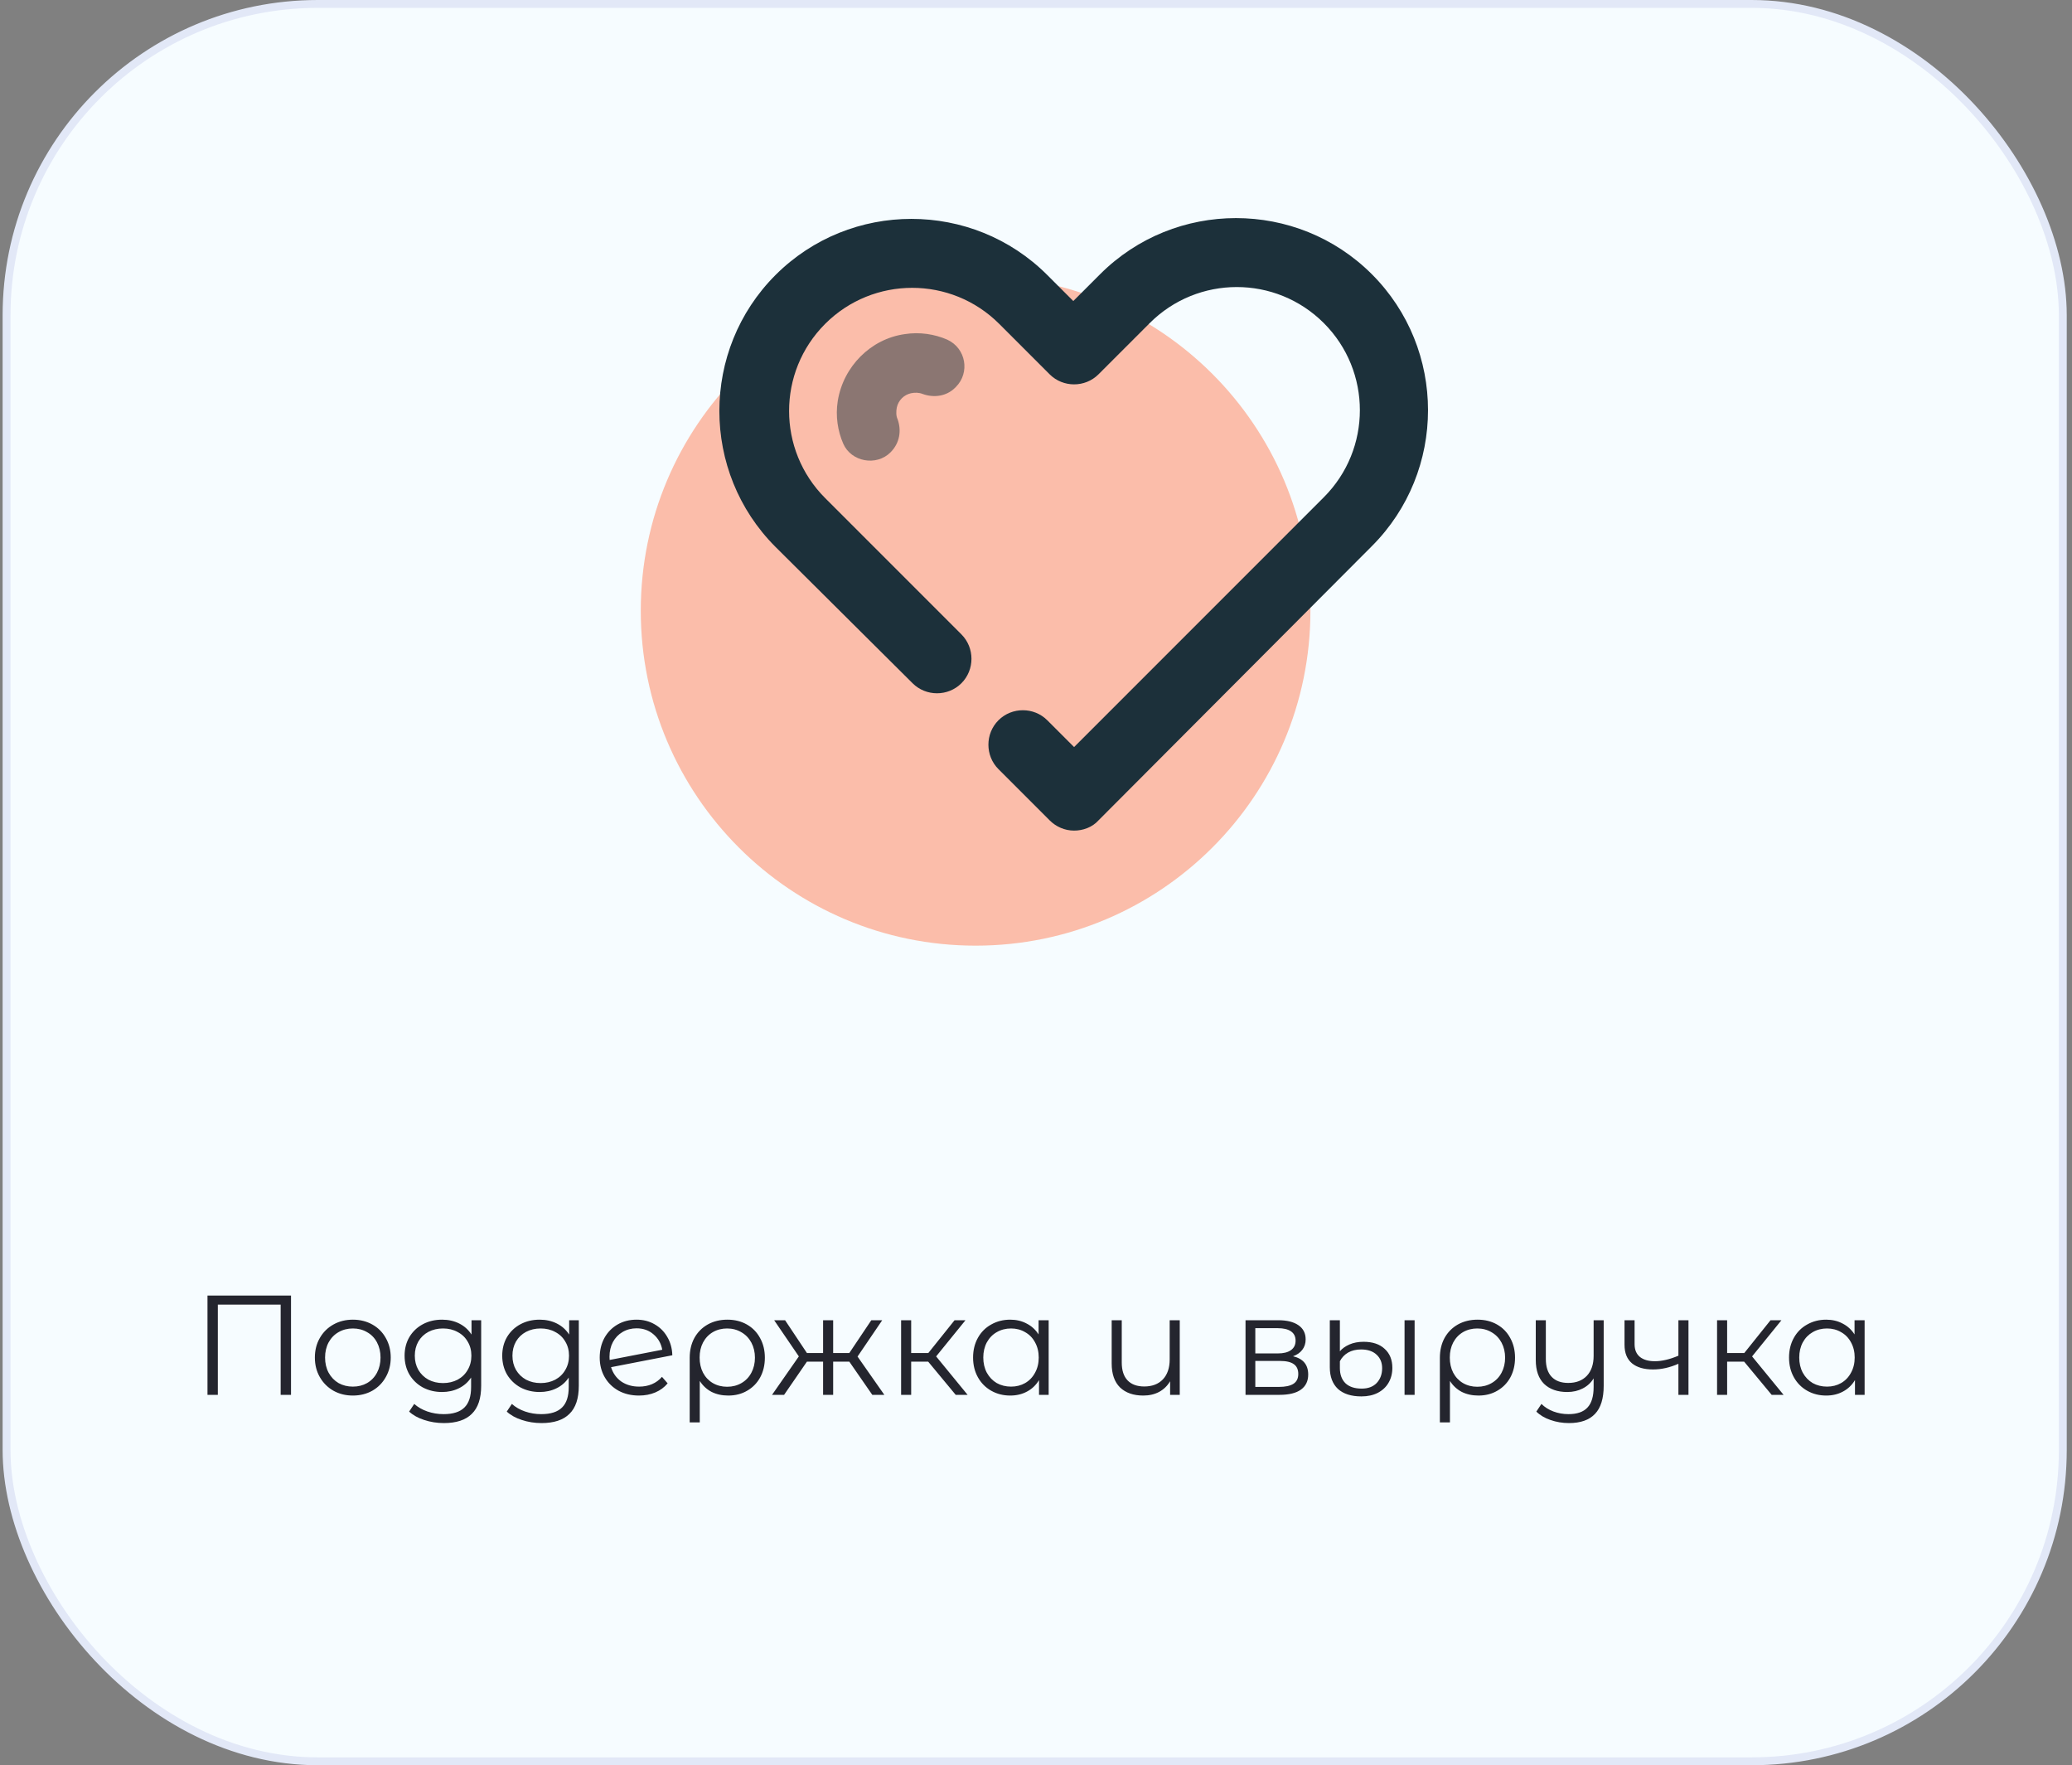 <svg width="263" height="224" viewBox="0 0 263 224" fill="none" xmlns="http://www.w3.org/2000/svg">
<rect x="0" y="0" width="263" height="224" fill="#808080" stroke="none"/>
<rect x="0.833" y="0.5" width="261" height="223" rx="39.5" fill="#F6FCFF"/>
<rect x="0.833" y="0.5" width="261" height="223" rx="39.5" stroke="#E2E8F7"/>
<g clip-path="url(#clip0_305_686)">
<path d="M123.833 120C147.306 120 166.333 100.972 166.333 77.5C166.333 54.028 147.306 35 123.833 35C100.361 35 81.334 54.028 81.334 77.5C81.334 100.972 100.361 120 123.833 120Z" fill="#FBBDAA"/>
<path d="M136.334 105.4C135.134 105.4 134.034 104.9 133.234 104.1L126.734 97.6C125.034 95.9 125.034 93.1 126.734 91.4C128.434 89.7 131.234 89.7 132.934 91.4L136.334 94.8L168.034 63.1C174.134 57 174.134 47.1 168.034 41C161.934 34.9 152.034 34.9 145.934 41L139.434 47.5C137.734 49.2 134.934 49.2 133.234 47.5L126.834 41.1C120.734 35 110.834 35 104.734 41.1C98.634 47.2 98.634 57.1 104.734 63.2L122.034 80.5C123.734 82.2 123.734 85 122.034 86.7C120.334 88.4 117.534 88.4 115.834 86.7L98.434 69.4C88.934 59.9 88.934 44.4 98.434 34.9C107.934 25.4 123.434 25.4 132.934 34.9L136.234 38.2L139.634 34.8C149.134 25.3 164.634 25.3 174.134 34.8C183.634 44.3 183.634 59.8 174.134 69.3L139.434 104.1C138.634 105 137.434 105.4 136.334 105.4Z" fill="#1C303A"/>
<path d="M113.034 57.4C114.234 56.2 114.434 54.6 113.934 53.2C113.734 52.8 113.734 52.2 113.834 51.7C114.034 50.8 114.734 50.1 115.634 49.9C116.134 49.8 116.634 49.8 117.134 50C118.534 50.5 120.134 50.3 121.234 49.2L121.334 49.1C123.134 47.3 122.634 44.2 120.234 43.1C118.634 42.4 116.734 42.1 114.834 42.4C110.534 43 107.034 46.5 106.334 50.9C106.034 52.8 106.334 54.7 107.034 56.3C108.034 58.6 111.234 59.2 113.034 57.4Z" fill="#1C303A" fill-opacity="0.5"/>
</g>
<path d="M36.938 164.4V177H35.624V165.552H27.65V177H26.336V164.4H36.938ZM44.79 177.09C43.878 177.09 43.056 176.886 42.324 176.478C41.592 176.058 41.016 175.482 40.596 174.75C40.176 174.018 39.966 173.19 39.966 172.266C39.966 171.342 40.176 170.514 40.596 169.782C41.016 169.05 41.592 168.48 42.324 168.072C43.056 167.664 43.878 167.46 44.79 167.46C45.702 167.46 46.524 167.664 47.256 168.072C47.988 168.48 48.558 169.05 48.966 169.782C49.386 170.514 49.596 171.342 49.596 172.266C49.596 173.19 49.386 174.018 48.966 174.75C48.558 175.482 47.988 176.058 47.256 176.478C46.524 176.886 45.702 177.09 44.79 177.09ZM44.79 175.956C45.462 175.956 46.062 175.806 46.59 175.506C47.13 175.194 47.55 174.756 47.85 174.192C48.15 173.628 48.3 172.986 48.3 172.266C48.3 171.546 48.15 170.904 47.85 170.34C47.55 169.776 47.13 169.344 46.59 169.044C46.062 168.732 45.462 168.576 44.79 168.576C44.118 168.576 43.512 168.732 42.972 169.044C42.444 169.344 42.024 169.776 41.712 170.34C41.412 170.904 41.262 171.546 41.262 172.266C41.262 172.986 41.412 173.628 41.712 174.192C42.024 174.756 42.444 175.194 42.972 175.506C43.512 175.806 44.118 175.956 44.79 175.956ZM61.075 167.532V175.848C61.075 177.456 60.679 178.644 59.887 179.412C59.107 180.192 57.925 180.582 56.341 180.582C55.465 180.582 54.631 180.45 53.839 180.186C53.059 179.934 52.423 179.58 51.931 179.124L52.579 178.152C53.035 178.56 53.587 178.878 54.235 179.106C54.895 179.334 55.585 179.448 56.305 179.448C57.505 179.448 58.387 179.166 58.951 178.602C59.515 178.05 59.797 177.186 59.797 176.01V174.804C59.401 175.404 58.879 175.86 58.231 176.172C57.595 176.484 56.887 176.64 56.107 176.64C55.219 176.64 54.409 176.448 53.677 176.064C52.957 175.668 52.387 175.122 51.967 174.426C51.559 173.718 51.355 172.92 51.355 172.032C51.355 171.144 51.559 170.352 51.967 169.656C52.387 168.96 52.957 168.42 53.677 168.036C54.397 167.652 55.207 167.46 56.107 167.46C56.911 167.46 57.637 167.622 58.285 167.946C58.933 168.27 59.455 168.738 59.851 169.35V167.532H61.075ZM56.233 175.506C56.917 175.506 57.535 175.362 58.087 175.074C58.639 174.774 59.065 174.36 59.365 173.832C59.677 173.304 59.833 172.704 59.833 172.032C59.833 171.36 59.677 170.766 59.365 170.25C59.065 169.722 58.639 169.314 58.087 169.026C57.547 168.726 56.929 168.576 56.233 168.576C55.549 168.576 54.931 168.72 54.379 169.008C53.839 169.296 53.413 169.704 53.101 170.232C52.801 170.76 52.651 171.36 52.651 172.032C52.651 172.704 52.801 173.304 53.101 173.832C53.413 174.36 53.839 174.774 54.379 175.074C54.931 175.362 55.549 175.506 56.233 175.506ZM73.468 167.532V175.848C73.468 177.456 73.072 178.644 72.28 179.412C71.5 180.192 70.318 180.582 68.734 180.582C67.858 180.582 67.024 180.45 66.232 180.186C65.452 179.934 64.816 179.58 64.324 179.124L64.972 178.152C65.428 178.56 65.98 178.878 66.628 179.106C67.288 179.334 67.978 179.448 68.698 179.448C69.898 179.448 70.78 179.166 71.344 178.602C71.908 178.05 72.19 177.186 72.19 176.01V174.804C71.794 175.404 71.272 175.86 70.624 176.172C69.988 176.484 69.28 176.64 68.5 176.64C67.612 176.64 66.802 176.448 66.07 176.064C65.35 175.668 64.78 175.122 64.36 174.426C63.952 173.718 63.748 172.92 63.748 172.032C63.748 171.144 63.952 170.352 64.36 169.656C64.78 168.96 65.35 168.42 66.07 168.036C66.79 167.652 67.6 167.46 68.5 167.46C69.304 167.46 70.03 167.622 70.678 167.946C71.326 168.27 71.848 168.738 72.244 169.35V167.532H73.468ZM68.626 175.506C69.31 175.506 69.928 175.362 70.48 175.074C71.032 174.774 71.458 174.36 71.758 173.832C72.07 173.304 72.226 172.704 72.226 172.032C72.226 171.36 72.07 170.766 71.758 170.25C71.458 169.722 71.032 169.314 70.48 169.026C69.94 168.726 69.322 168.576 68.626 168.576C67.942 168.576 67.324 168.72 66.772 169.008C66.232 169.296 65.806 169.704 65.494 170.232C65.194 170.76 65.044 171.36 65.044 172.032C65.044 172.704 65.194 173.304 65.494 173.832C65.806 174.36 66.232 174.774 66.772 175.074C67.324 175.362 67.942 175.506 68.626 175.506ZM81.126 175.956C81.714 175.956 82.254 175.854 82.746 175.65C83.25 175.434 83.676 175.122 84.024 174.714L84.744 175.542C84.324 176.046 83.802 176.43 83.178 176.694C82.554 176.958 81.864 177.09 81.108 177.09C80.136 177.09 79.272 176.886 78.516 176.478C77.76 176.058 77.172 175.482 76.752 174.75C76.332 174.018 76.122 173.19 76.122 172.266C76.122 171.342 76.32 170.514 76.716 169.782C77.124 169.05 77.682 168.48 78.39 168.072C79.098 167.664 79.902 167.46 80.802 167.46C81.642 167.46 82.398 167.652 83.07 168.036C83.754 168.42 84.294 168.954 84.69 169.638C85.098 170.322 85.314 171.102 85.338 171.978L77.562 173.49C77.802 174.258 78.234 174.864 78.858 175.308C79.494 175.74 80.25 175.956 81.126 175.956ZM80.802 168.558C80.142 168.558 79.548 168.714 79.02 169.026C78.504 169.326 78.096 169.752 77.796 170.304C77.508 170.844 77.364 171.468 77.364 172.176C77.364 172.356 77.37 172.488 77.382 172.572L84.06 171.276C83.916 170.484 83.55 169.836 82.962 169.332C82.374 168.816 81.654 168.558 80.802 168.558ZM92.332 167.46C93.256 167.46 94.078 167.664 94.798 168.072C95.518 168.48 96.076 169.05 96.472 169.782C96.88 170.514 97.084 171.348 97.084 172.284C97.084 173.22 96.886 174.054 96.49 174.786C96.094 175.506 95.542 176.07 94.834 176.478C94.138 176.886 93.34 177.09 92.44 177.09C91.648 177.09 90.94 176.934 90.316 176.622C89.704 176.298 89.206 175.836 88.822 175.236V180.492H87.544V172.302C87.544 171.354 87.742 170.514 88.138 169.782C88.546 169.05 89.11 168.48 89.83 168.072C90.562 167.664 91.396 167.46 92.332 167.46ZM92.296 175.974C92.968 175.974 93.574 175.818 94.114 175.506C94.654 175.194 95.074 174.756 95.374 174.192C95.674 173.628 95.824 172.992 95.824 172.284C95.824 171.576 95.674 170.94 95.374 170.376C95.074 169.812 94.654 169.374 94.114 169.062C93.574 168.738 92.968 168.576 92.296 168.576C91.624 168.576 91.018 168.732 90.478 169.044C89.95 169.356 89.536 169.794 89.236 170.358C88.948 170.91 88.804 171.546 88.804 172.266C88.804 172.986 88.948 173.628 89.236 174.192C89.536 174.756 89.95 175.194 90.478 175.506C91.018 175.818 91.624 175.974 92.296 175.974ZM107.805 172.788H105.753V177H104.475V172.788H102.423L99.525 177H97.995L101.397 172.122L98.265 167.532H99.651L102.423 171.69H104.475V167.532H105.753V171.69H107.805L110.595 167.532H111.981L108.849 172.14L112.251 177H110.721L107.805 172.788ZM117.816 172.788H115.656V177H114.378V167.532H115.656V171.69H117.834L121.164 167.532H122.55L118.824 172.122L122.82 177H121.308L117.816 172.788ZM133.107 167.532V177H131.883V175.128C131.499 175.764 130.989 176.25 130.353 176.586C129.729 176.922 129.021 177.09 128.229 177.09C127.341 177.09 126.537 176.886 125.817 176.478C125.097 176.07 124.533 175.5 124.125 174.768C123.717 174.036 123.513 173.202 123.513 172.266C123.513 171.33 123.717 170.496 124.125 169.764C124.533 169.032 125.097 168.468 125.817 168.072C126.537 167.664 127.341 167.46 128.229 167.46C128.997 167.46 129.687 167.622 130.299 167.946C130.923 168.258 131.433 168.72 131.829 169.332V167.532H133.107ZM128.337 175.956C128.997 175.956 129.591 175.806 130.119 175.506C130.659 175.194 131.079 174.756 131.379 174.192C131.691 173.628 131.847 172.986 131.847 172.266C131.847 171.546 131.691 170.904 131.379 170.34C131.079 169.776 130.659 169.344 130.119 169.044C129.591 168.732 128.997 168.576 128.337 168.576C127.665 168.576 127.059 168.732 126.519 169.044C125.991 169.344 125.571 169.776 125.259 170.34C124.959 170.904 124.809 171.546 124.809 172.266C124.809 172.986 124.959 173.628 125.259 174.192C125.571 174.756 125.991 175.194 126.519 175.506C127.059 175.806 127.665 175.956 128.337 175.956ZM149.747 167.532V177H148.523V175.272C148.187 175.848 147.725 176.298 147.137 176.622C146.549 176.934 145.877 177.09 145.121 177.09C143.873 177.09 142.889 176.748 142.169 176.064C141.461 175.368 141.107 174.354 141.107 173.022V167.532H142.385V172.896C142.385 173.892 142.631 174.648 143.123 175.164C143.615 175.68 144.323 175.938 145.247 175.938C146.243 175.938 147.029 175.638 147.605 175.038C148.181 174.426 148.469 173.58 148.469 172.5V167.532H149.747ZM164.125 172.104C165.409 172.404 166.051 173.178 166.051 174.426C166.051 175.254 165.745 175.89 165.133 176.334C164.521 176.778 163.609 177 162.397 177H158.095V167.532H162.271C163.351 167.532 164.197 167.742 164.809 168.162C165.421 168.582 165.727 169.182 165.727 169.962C165.727 170.478 165.583 170.922 165.295 171.294C165.019 171.654 164.629 171.924 164.125 172.104ZM159.337 171.744H162.181C162.913 171.744 163.471 171.606 163.855 171.33C164.251 171.054 164.449 170.652 164.449 170.124C164.449 169.596 164.251 169.2 163.855 168.936C163.471 168.672 162.913 168.54 162.181 168.54H159.337V171.744ZM162.343 175.992C163.159 175.992 163.771 175.86 164.179 175.596C164.587 175.332 164.791 174.918 164.791 174.354C164.791 173.79 164.605 173.376 164.233 173.112C163.861 172.836 163.273 172.698 162.469 172.698H159.337V175.992H162.343ZM172.808 177.198C171.512 177.198 170.516 176.88 169.82 176.244C169.136 175.596 168.794 174.684 168.794 173.508V167.532H170.072V171.474C170.36 171.126 170.762 170.838 171.278 170.61C171.794 170.382 172.394 170.268 173.078 170.268C174.23 170.268 175.124 170.568 175.76 171.168C176.408 171.756 176.732 172.56 176.732 173.58C176.732 174.288 176.57 174.918 176.246 175.47C175.934 176.01 175.478 176.436 174.878 176.748C174.29 177.048 173.6 177.198 172.808 177.198ZM178.28 167.532H179.558V177H178.28V167.532ZM172.844 176.208C173.66 176.208 174.296 175.968 174.752 175.488C175.208 174.996 175.436 174.372 175.436 173.616C175.436 172.908 175.202 172.338 174.734 171.906C174.266 171.462 173.606 171.24 172.754 171.24C172.13 171.24 171.584 171.372 171.116 171.636C170.66 171.9 170.312 172.266 170.072 172.734V173.598C170.072 174.414 170.306 175.056 170.774 175.524C171.254 175.98 171.944 176.208 172.844 176.208ZM187.552 167.46C188.476 167.46 189.298 167.664 190.018 168.072C190.738 168.48 191.296 169.05 191.692 169.782C192.1 170.514 192.304 171.348 192.304 172.284C192.304 173.22 192.106 174.054 191.71 174.786C191.314 175.506 190.762 176.07 190.054 176.478C189.358 176.886 188.56 177.09 187.66 177.09C186.868 177.09 186.16 176.934 185.536 176.622C184.924 176.298 184.426 175.836 184.042 175.236V180.492H182.764V172.302C182.764 171.354 182.962 170.514 183.358 169.782C183.766 169.05 184.33 168.48 185.05 168.072C185.782 167.664 186.616 167.46 187.552 167.46ZM187.516 175.974C188.188 175.974 188.794 175.818 189.334 175.506C189.874 175.194 190.294 174.756 190.594 174.192C190.894 173.628 191.044 172.992 191.044 172.284C191.044 171.576 190.894 170.94 190.594 170.376C190.294 169.812 189.874 169.374 189.334 169.062C188.794 168.738 188.188 168.576 187.516 168.576C186.844 168.576 186.238 168.732 185.698 169.044C185.17 169.356 184.756 169.794 184.456 170.358C184.168 170.91 184.024 171.546 184.024 172.266C184.024 172.986 184.168 173.628 184.456 174.192C184.756 174.756 185.17 175.194 185.698 175.506C186.238 175.818 186.844 175.974 187.516 175.974ZM203.558 167.532V175.848C203.558 177.456 203.192 178.644 202.46 179.412C201.728 180.192 200.624 180.582 199.148 180.582C198.32 180.582 197.534 180.45 196.79 180.186C196.058 179.934 195.464 179.58 195.008 179.124L195.656 178.152C196.064 178.56 196.568 178.878 197.168 179.106C197.768 179.334 198.41 179.448 199.094 179.448C200.186 179.448 200.99 179.166 201.506 178.602C202.022 178.05 202.28 177.186 202.28 176.01V174.912C201.944 175.464 201.482 175.89 200.894 176.19C200.318 176.49 199.664 176.64 198.932 176.64C197.696 176.64 196.718 176.298 195.998 175.614C195.29 174.918 194.936 173.904 194.936 172.572V167.532H196.214V172.446C196.214 173.442 196.46 174.198 196.952 174.714C197.444 175.23 198.146 175.488 199.058 175.488C200.054 175.488 200.84 175.188 201.416 174.588C201.992 173.976 202.28 173.13 202.28 172.05V167.532H203.558ZM214.319 167.532V177H213.041V173.058C211.949 173.538 210.875 173.778 209.819 173.778C208.679 173.778 207.791 173.52 207.155 173.004C206.519 172.476 206.201 171.69 206.201 170.646V167.532H207.479V170.574C207.479 171.282 207.707 171.822 208.163 172.194C208.619 172.554 209.249 172.734 210.053 172.734C210.941 172.734 211.937 172.5 213.041 172.032V167.532H214.319ZM221.386 172.788H219.226V177H217.948V167.532H219.226V171.69H221.404L224.734 167.532H226.12L222.394 172.122L226.39 177H224.878L221.386 172.788ZM236.677 167.532V177H235.453V175.128C235.069 175.764 234.559 176.25 233.923 176.586C233.299 176.922 232.591 177.09 231.799 177.09C230.911 177.09 230.107 176.886 229.387 176.478C228.667 176.07 228.103 175.5 227.695 174.768C227.287 174.036 227.083 173.202 227.083 172.266C227.083 171.33 227.287 170.496 227.695 169.764C228.103 169.032 228.667 168.468 229.387 168.072C230.107 167.664 230.911 167.46 231.799 167.46C232.567 167.46 233.257 167.622 233.869 167.946C234.493 168.258 235.003 168.72 235.399 169.332V167.532H236.677ZM231.907 175.956C232.567 175.956 233.161 175.806 233.689 175.506C234.229 175.194 234.649 174.756 234.949 174.192C235.261 173.628 235.417 172.986 235.417 172.266C235.417 171.546 235.261 170.904 234.949 170.34C234.649 169.776 234.229 169.344 233.689 169.044C233.161 168.732 232.567 168.576 231.907 168.576C231.235 168.576 230.629 168.732 230.089 169.044C229.561 169.344 229.141 169.776 228.829 170.34C228.529 170.904 228.379 171.546 228.379 172.266C228.379 172.986 228.529 173.628 228.829 174.192C229.141 174.756 229.561 175.194 230.089 175.506C230.629 175.806 231.235 175.956 231.907 175.956Z" fill="#24252E"/>
<defs>
<clipPath id="clip0_305_686">
<rect width="100" height="100" fill="white" transform="translate(81.334 20)"/>
</clipPath>
</defs>
</svg>
